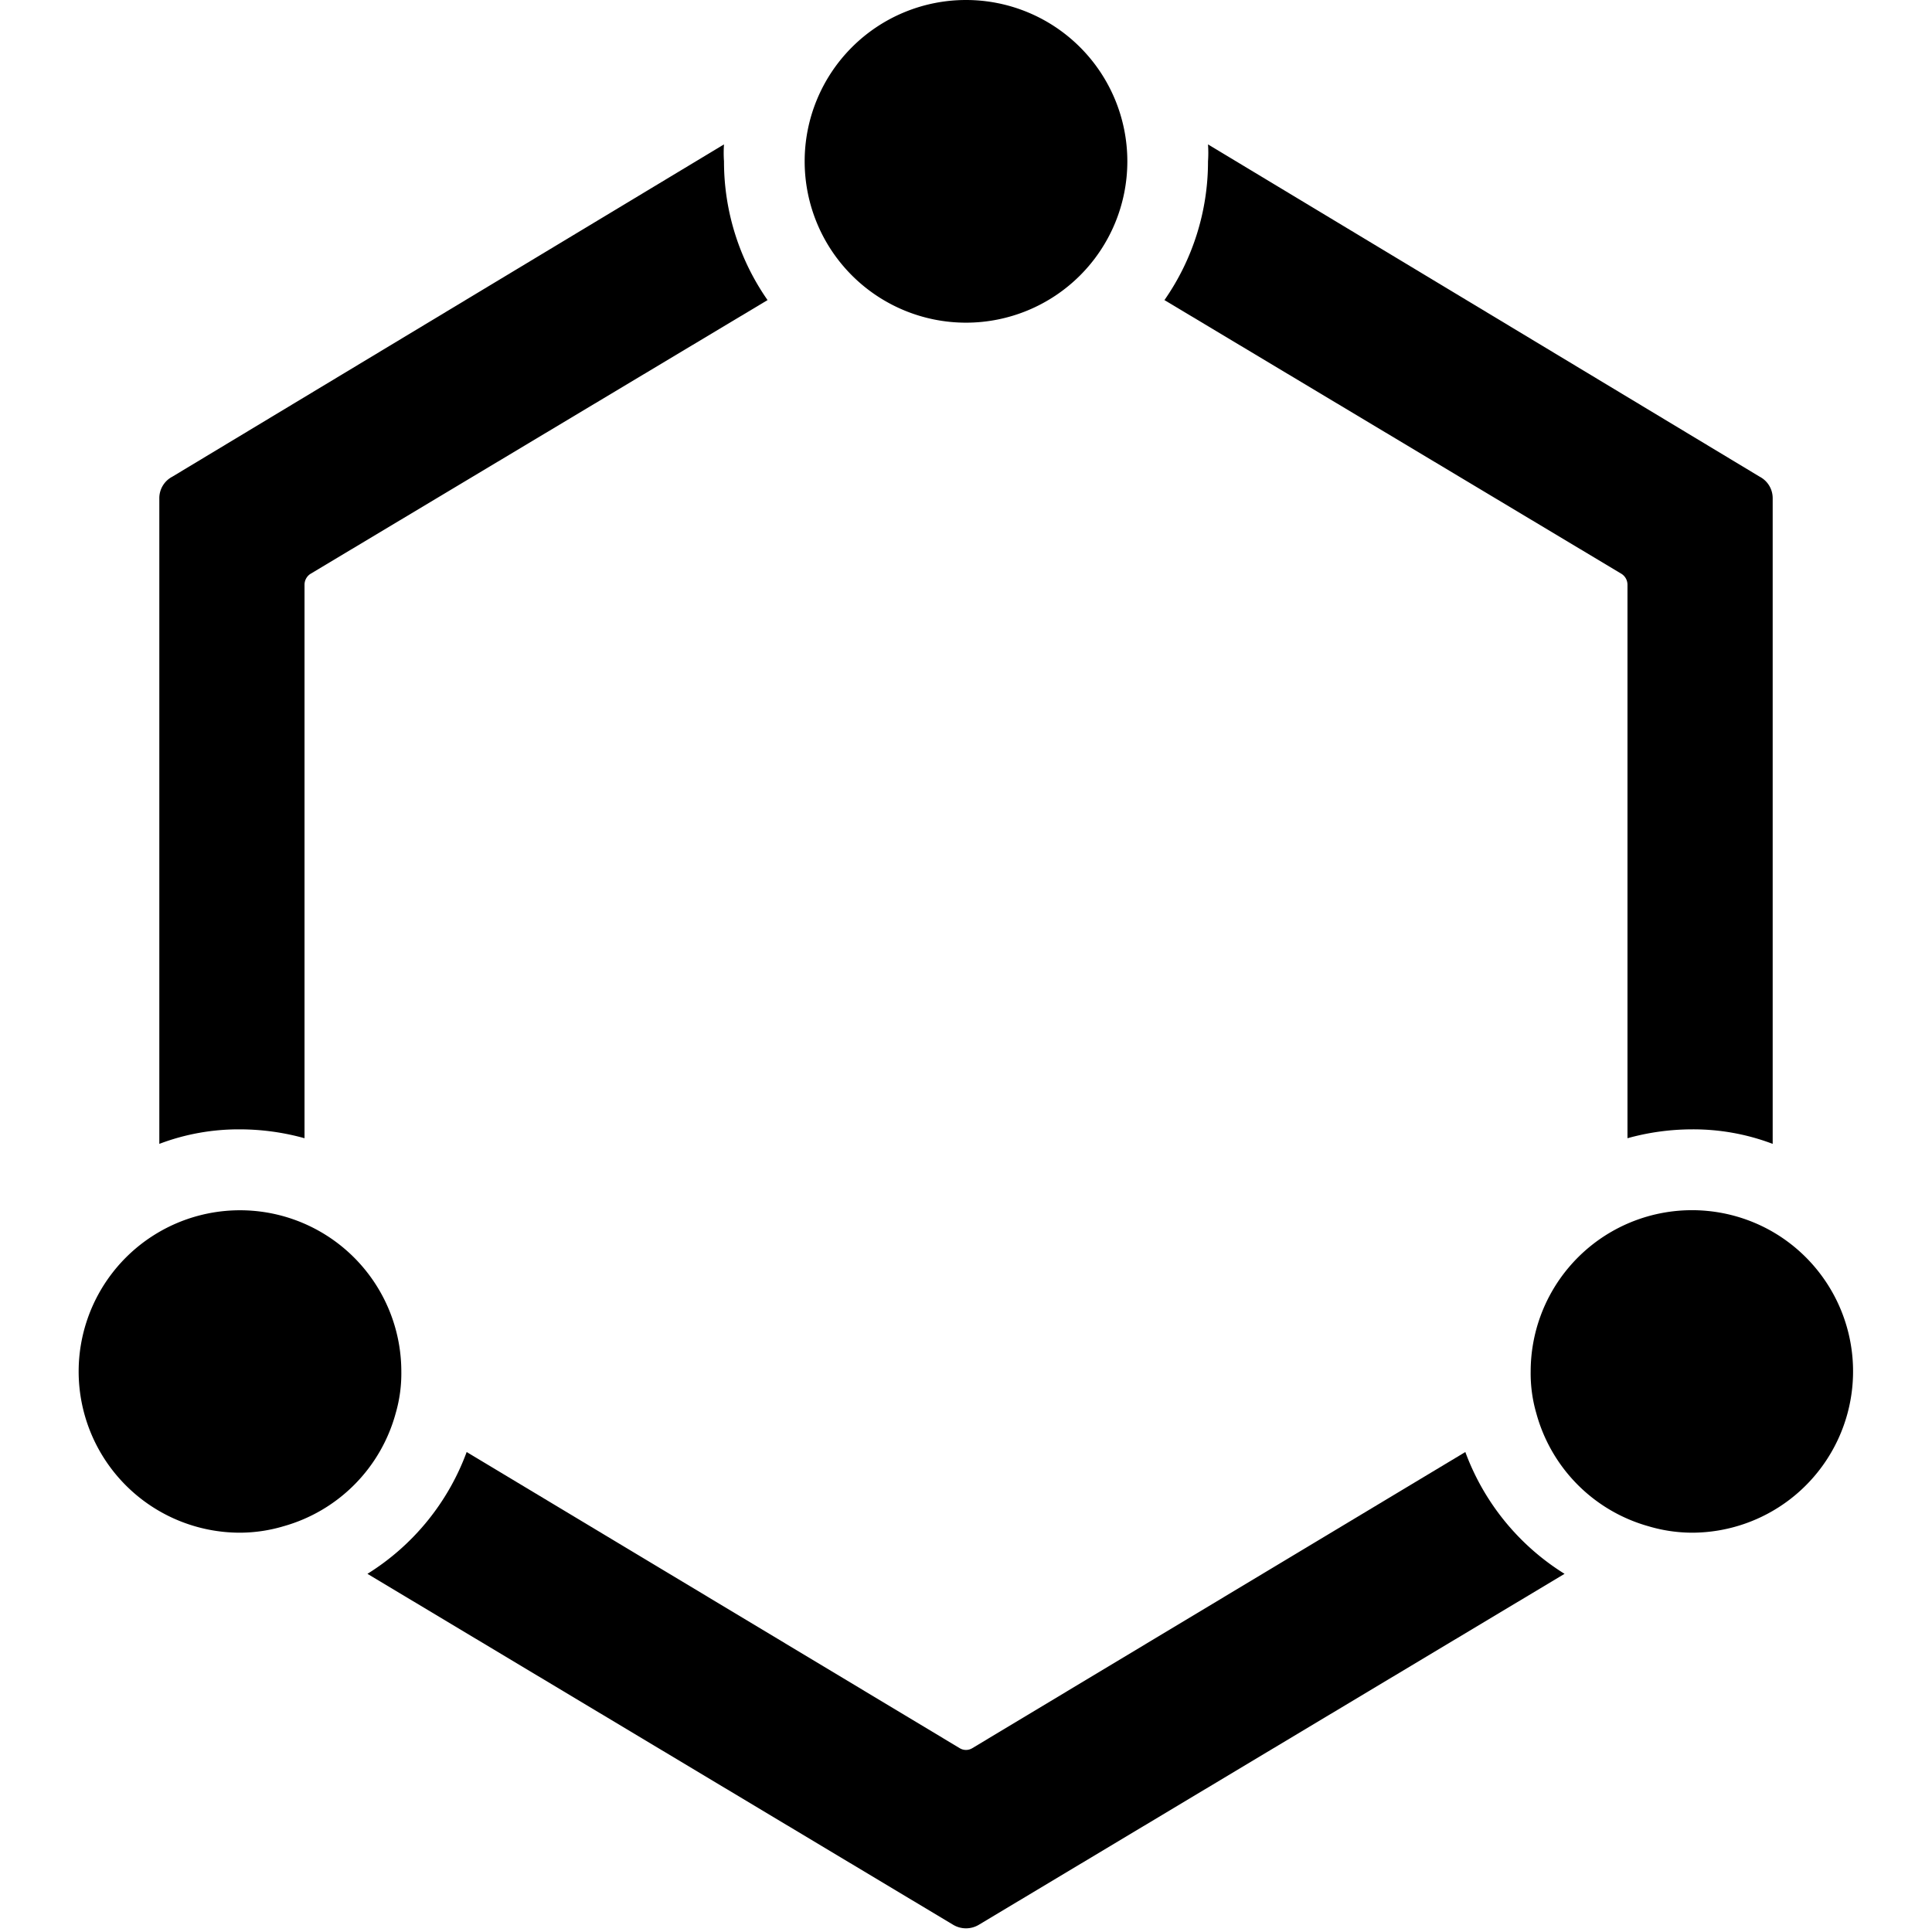 <svg class="svg-icon" style="width: 1em; height: 1em;vertical-align: middle;fill: currentColor;overflow: hidden;" viewBox="0 0 1024 1024" version="1.1" xmlns="http://www.w3.org/2000/svg"><path d="M161.403 603.284V309.979a6.841 6.841 0 0 1 3.42-5.986l241.997-144.942A128.267 128.267 0 0 1 383.733 85.511a63.278 63.278 0 0 1 0-8.979L91.284 252.686a12.827 12.827 0 0 0-6.841 11.544v342.046A118.433 118.433 0 0 1 127.198 598.58a128.267 128.267 0 0 1 34.205 4.703zM776.658 769.603l-261.238 156.914a6.413 6.413 0 0 1-6.841 0L247.342 769.603a128.267 128.267 0 0 1-52.59 64.561l310.407 185.987a13.254 13.254 0 0 0 13.682 0l310.407-185.987A128.267 128.267 0 0 1 776.658 769.603zM859.177 303.993a6.841 6.841 0 0 1 3.42 5.986v293.304A128.267 128.267 0 0 1 896.802 598.58a118.433 118.433 0 0 1 42.756 7.696v-342.046a12.827 12.827 0 0 0-6.841-11.544L640.267 76.533A63.278 63.278 0 0 1 640.267 85.511a128.267 128.267 0 0 1-23.088 73.54z"  /><path d="M512 85.511m-85.511 0a85.511 85.511 0 1 0 171.023 0 85.511 85.511 0 1 0-171.023 0Z"  /><path d="M212.71 726.848a85.511 85.511 0 0 0-51.307-78.243A85.511 85.511 0 0 0 41.687 726.848a85.511 85.511 0 0 0 85.511 85.511 81.663 81.663 0 0 0 23.088-3.42 85.511 85.511 0 0 0 59.43-59.858A75.678 75.678 0 0 0 212.71 726.848zM939.557 652.88A85.511 85.511 0 0 0 811.29 726.848a75.678 75.678 0 0 0 2.993 22.233 85.511 85.511 0 0 0 59.43 59.858A81.663 81.663 0 0 0 896.802 812.359a85.511 85.511 0 0 0 42.756-159.479z"  /></svg>
